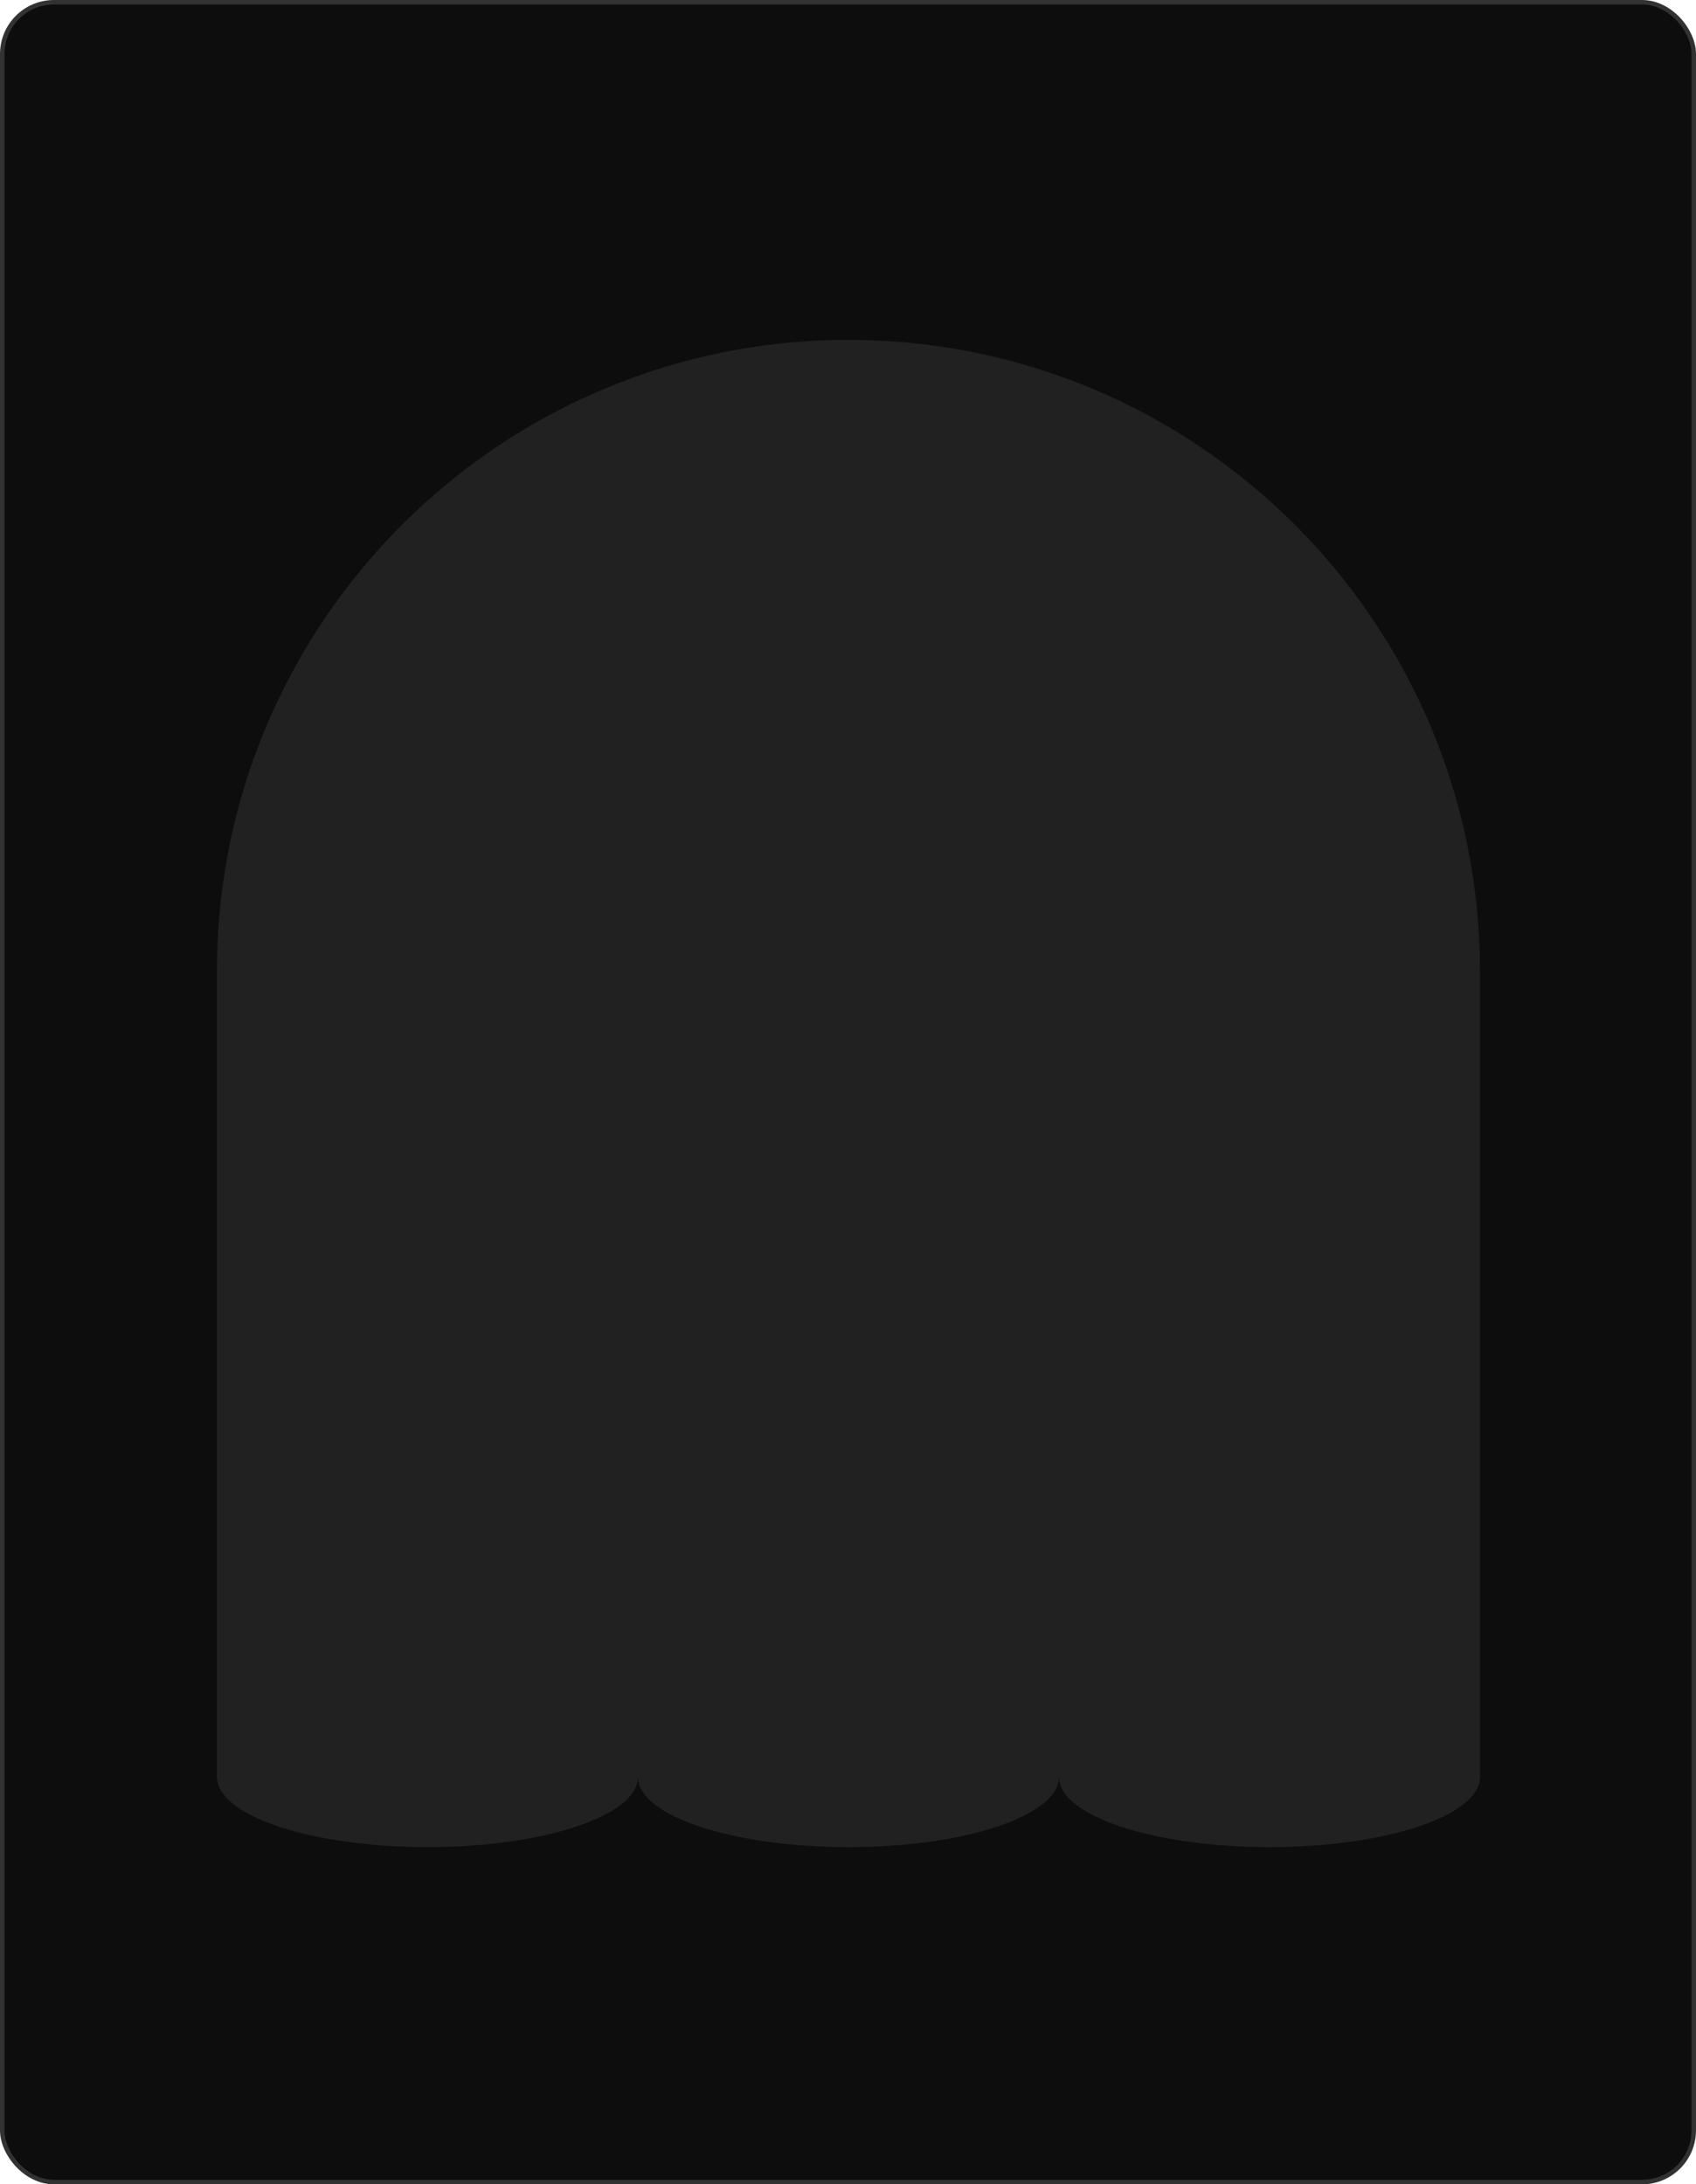 <svg width="344" height="443" viewBox="0 0 344 443" fill="none" xmlns="http://www.w3.org/2000/svg">
<rect x="0.456" y="0.456" width="343.088" height="442.088" rx="10.493" fill="#0D0D0D"/>
<rect x="0.456" y="0.456" width="343.088" height="442.088" rx="10.493" stroke="#323232" stroke-width="0.912"/>
<path fill-rule="evenodd" clip-rule="evenodd" d="M172.093 68.929C101.349 68.929 44 126.278 44 197.022V360.394C44 368.246 63.116 374.612 86.698 374.612C110.279 374.612 129.395 368.246 129.395 360.394C129.395 368.246 148.512 374.612 172.093 374.612C195.674 374.612 214.791 368.246 214.791 360.394C214.791 368.246 233.907 374.612 257.488 374.612C281.07 374.612 300.186 368.246 300.186 360.394V197.022C300.186 126.278 242.837 68.929 172.093 68.929Z" fill="#D9D9D9" fill-opacity="0.1"/>
</svg>
